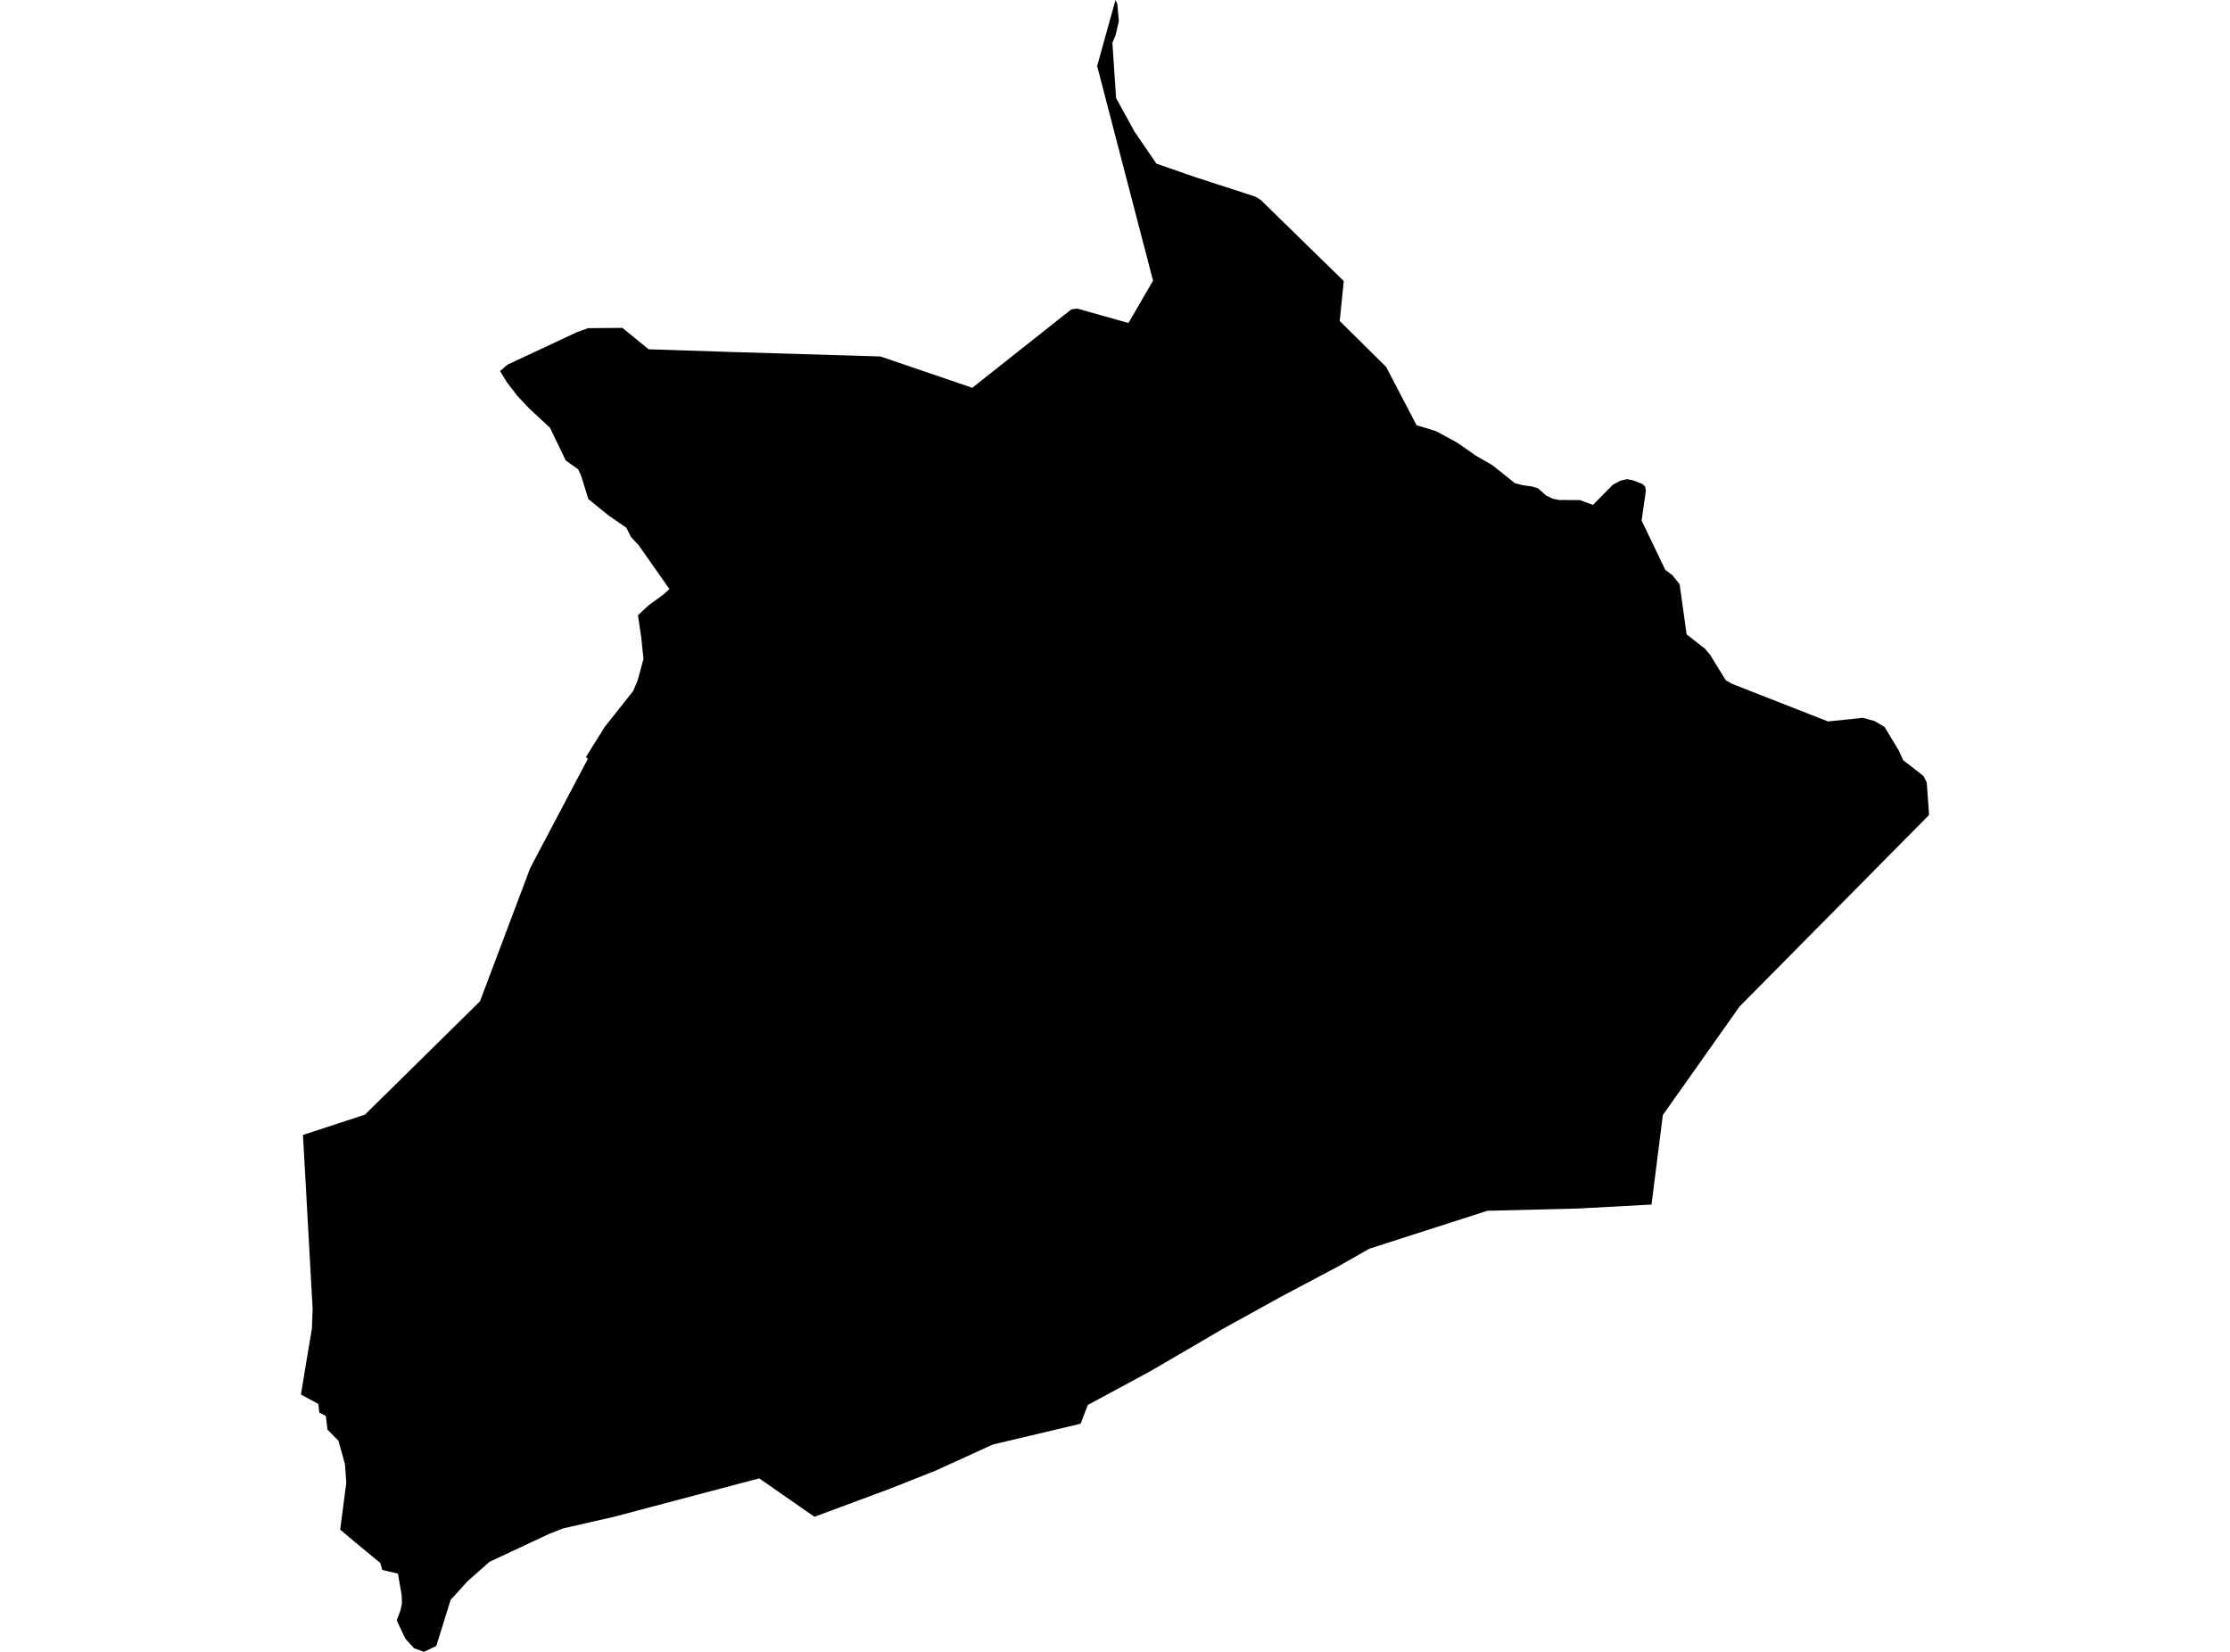 <?xml version='1.0'?>
<svg  baseProfile = 'tiny' width = '540' height = '400' stroke-linecap = 'round' stroke-linejoin = 'round' version='1.1' xmlns='http://www.w3.org/2000/svg'>
<path id='5026601001' title='5026601001'  d='M 467.13 197.348 421.25 243.719 402.662 269.998 400.973 283.359 399.922 291.679 382.377 292.638 360.167 293.191 331.601 302.37 323.85 306.767 310.266 313.966 296.175 321.748 278.584 332.025 264.24 339.769 263.45 340.183 262.974 341.357 261.677 344.75 240.418 349.792 226.588 356.1 215.206 360.613 197.224 367.283 183.832 357.988 148.712 367.283 136.348 370.107 132.964 371.435 118.543 378.196 113.27 382.839 110.177 386.239 109.118 387.406 105.649 398.572 102.679 400 100.246 399.11 98.159 396.815 96.063 392.356 96.954 390.038 97.337 388.273 97.268 386.301 96.37 381.043 92.556 380.161 92.096 378.48 85.894 373.369 82.379 370.391 83.861 359.032 83.531 354.527 81.95 348.863 79.309 346.2 78.903 342.877 77.314 342.033 77.084 339.96 72.87 337.696 74.129 330.037 75.526 321.756 75.702 316.906 73.362 274.825 85.917 270.719 88.381 269.905 116.233 242.461 128.374 210.242 130.462 206.243 131.943 203.473 135.719 196.305 142.158 184.125 142.357 183.733 141.874 183.334 146.433 176.02 153.309 167.355 154.43 164.685 155.819 159.55 155.274 154.285 154.476 148.982 157.032 146.595 160.669 143.955 162.097 142.635 154.668 132.044 152.803 130.041 151.659 127.792 147.262 124.738 142.473 120.847 140.7 115.137 140.001 113.648 136.993 111.499 133.186 103.594 128.121 98.881 125.32 95.919 122.818 92.657 121.091 89.871 122.848 88.321 135.013 82.634 139.694 80.439 142.396 79.464 150.708 79.395 157.078 84.583 178.889 85.289 213.203 86.318 235.437 93.9 259.436 74.906 260.879 74.729 273.258 78.213 279.214 67.96 265.675 15.994 270.119 0 270.564 0.959 270.925 5.104 270.15 8.511 269.367 10.369 270.265 23.73 274.685 31.812 280.027 39.625 289.145 42.794 304.057 47.637 305.285 48.412 325.392 68.052 324.418 77.73 335.661 88.851 343.021 102.964 347.711 104.392 352.999 107.27 357.304 110.294 361.418 112.665 366.813 116.986 368.632 117.477 371.05 117.815 372.416 118.229 374.419 120.002 375.977 120.754 377.542 121.077 382.546 121.092 385.739 122.259 390.597 117.347 392.408 116.395 394.02 116.027 395.355 116.28 397.666 117.17 398.372 117.807 398.556 118.859 397.52 126.035 403.245 137.984 404.957 139.266 406.722 141.461 408.418 153.61 412.839 157.064 414.089 158.53 417.881 164.7 419.408 165.583 442.647 174.7 451.097 173.825 453.937 174.6 456.362 176.051 459.8 181.753 460.844 184.04 460.905 184.109 465.779 187.901 466.569 189.489 467.13 197.348 Z' />
</svg>